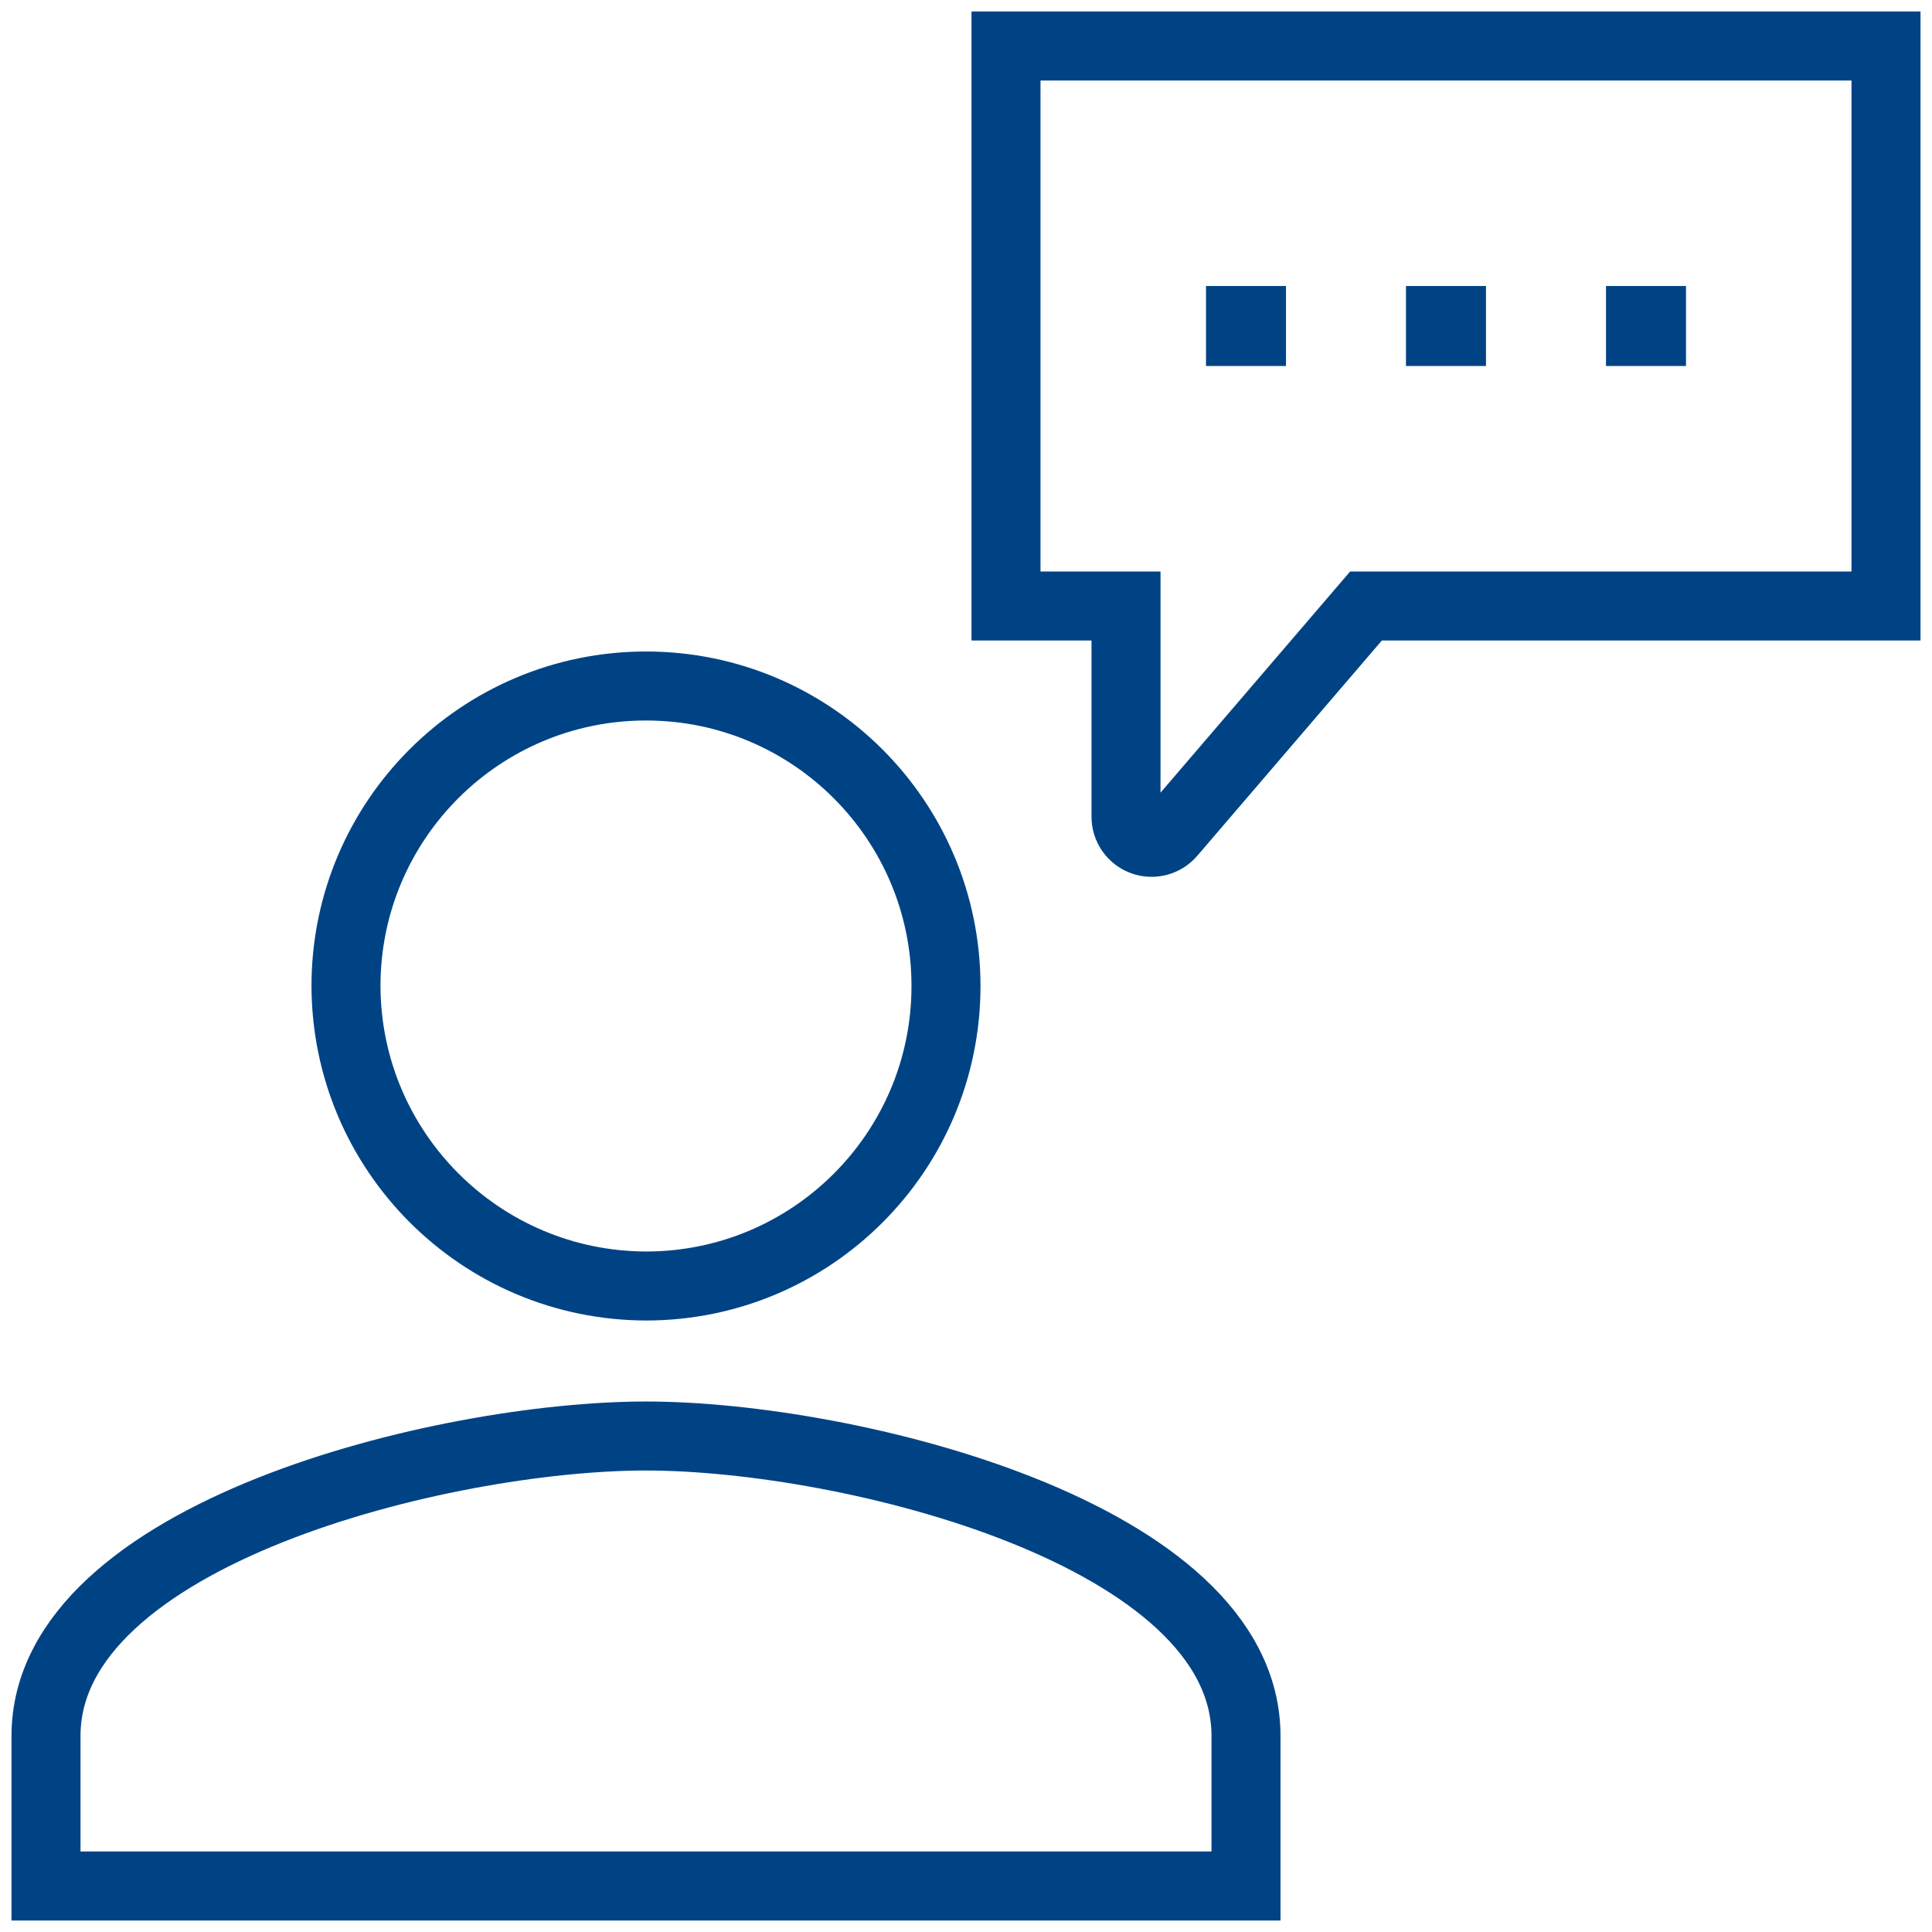 <?xml version="1.0" encoding="UTF-8"?>
<svg width="84px" height="84px" viewBox="0 0 84 84" version="1.1" xmlns="http://www.w3.org/2000/svg" xmlns:xlink="http://www.w3.org/1999/xlink">
    <!-- Generator: Sketch 46.2 (44496) - http://www.bohemiancoding.com/sketch -->
    <title>talk_to_us</title>
    <desc>Created with Sketch.</desc>
    <defs></defs>
    <g id="MAM-Pro" stroke="none" stroke-width="1" fill="none" fill-rule="evenodd">
        <g transform="translate(-322, -1240)" id="How-it-works">
            <g transform="translate(185, 1167)">
                <g id="talk_to_us" transform="translate(139, 75)">
                    <path d="M26.087,53.913 C33.291,53.913 39.13,48.073 39.13,40.87 C39.13,33.666 33.291,27.826 26.087,27.826 C18.883,27.826 13.043,33.666 13.043,40.87 C13.063,48.065 18.891,53.894 26.087,53.913 L26.087,53.913 Z" id="Shape" stroke="#004385" stroke-width="3"></path>
                    <path d="M26.087,60.435 C17.287,60.435 0,64.678 0,73.478 L0,80 L52.174,80 L52.174,73.478 C52.174,64.678 34.887,60.435 26.087,60.435 Z" id="Shape" stroke="#004385" stroke-width="3"></path>
                    <path d="M41.739,0 L41.739,24.348 L46.957,24.348 L46.957,33.496 C46.95,33.966 47.241,34.39 47.682,34.554 C48.123,34.717 48.619,34.586 48.922,34.226 L57.391,24.348 L80,24.348 L80,0 L41.739,0 Z" id="Shape" stroke="#004385" stroke-width="3"></path>
                    <rect id="Rectangle-path" fill="#004385" fill-rule="nonzero" x="50.435" y="10.435" width="3.478" height="3.478"></rect>
                    <rect id="Rectangle-path" fill="#004385" fill-rule="nonzero" x="59.13" y="10.435" width="3.478" height="3.478"></rect>
                    <rect id="Rectangle-path" fill="#004385" fill-rule="nonzero" x="67.826" y="10.435" width="3.478" height="3.478"></rect>
                </g>
            </g>
        </g>
    </g>
</svg>